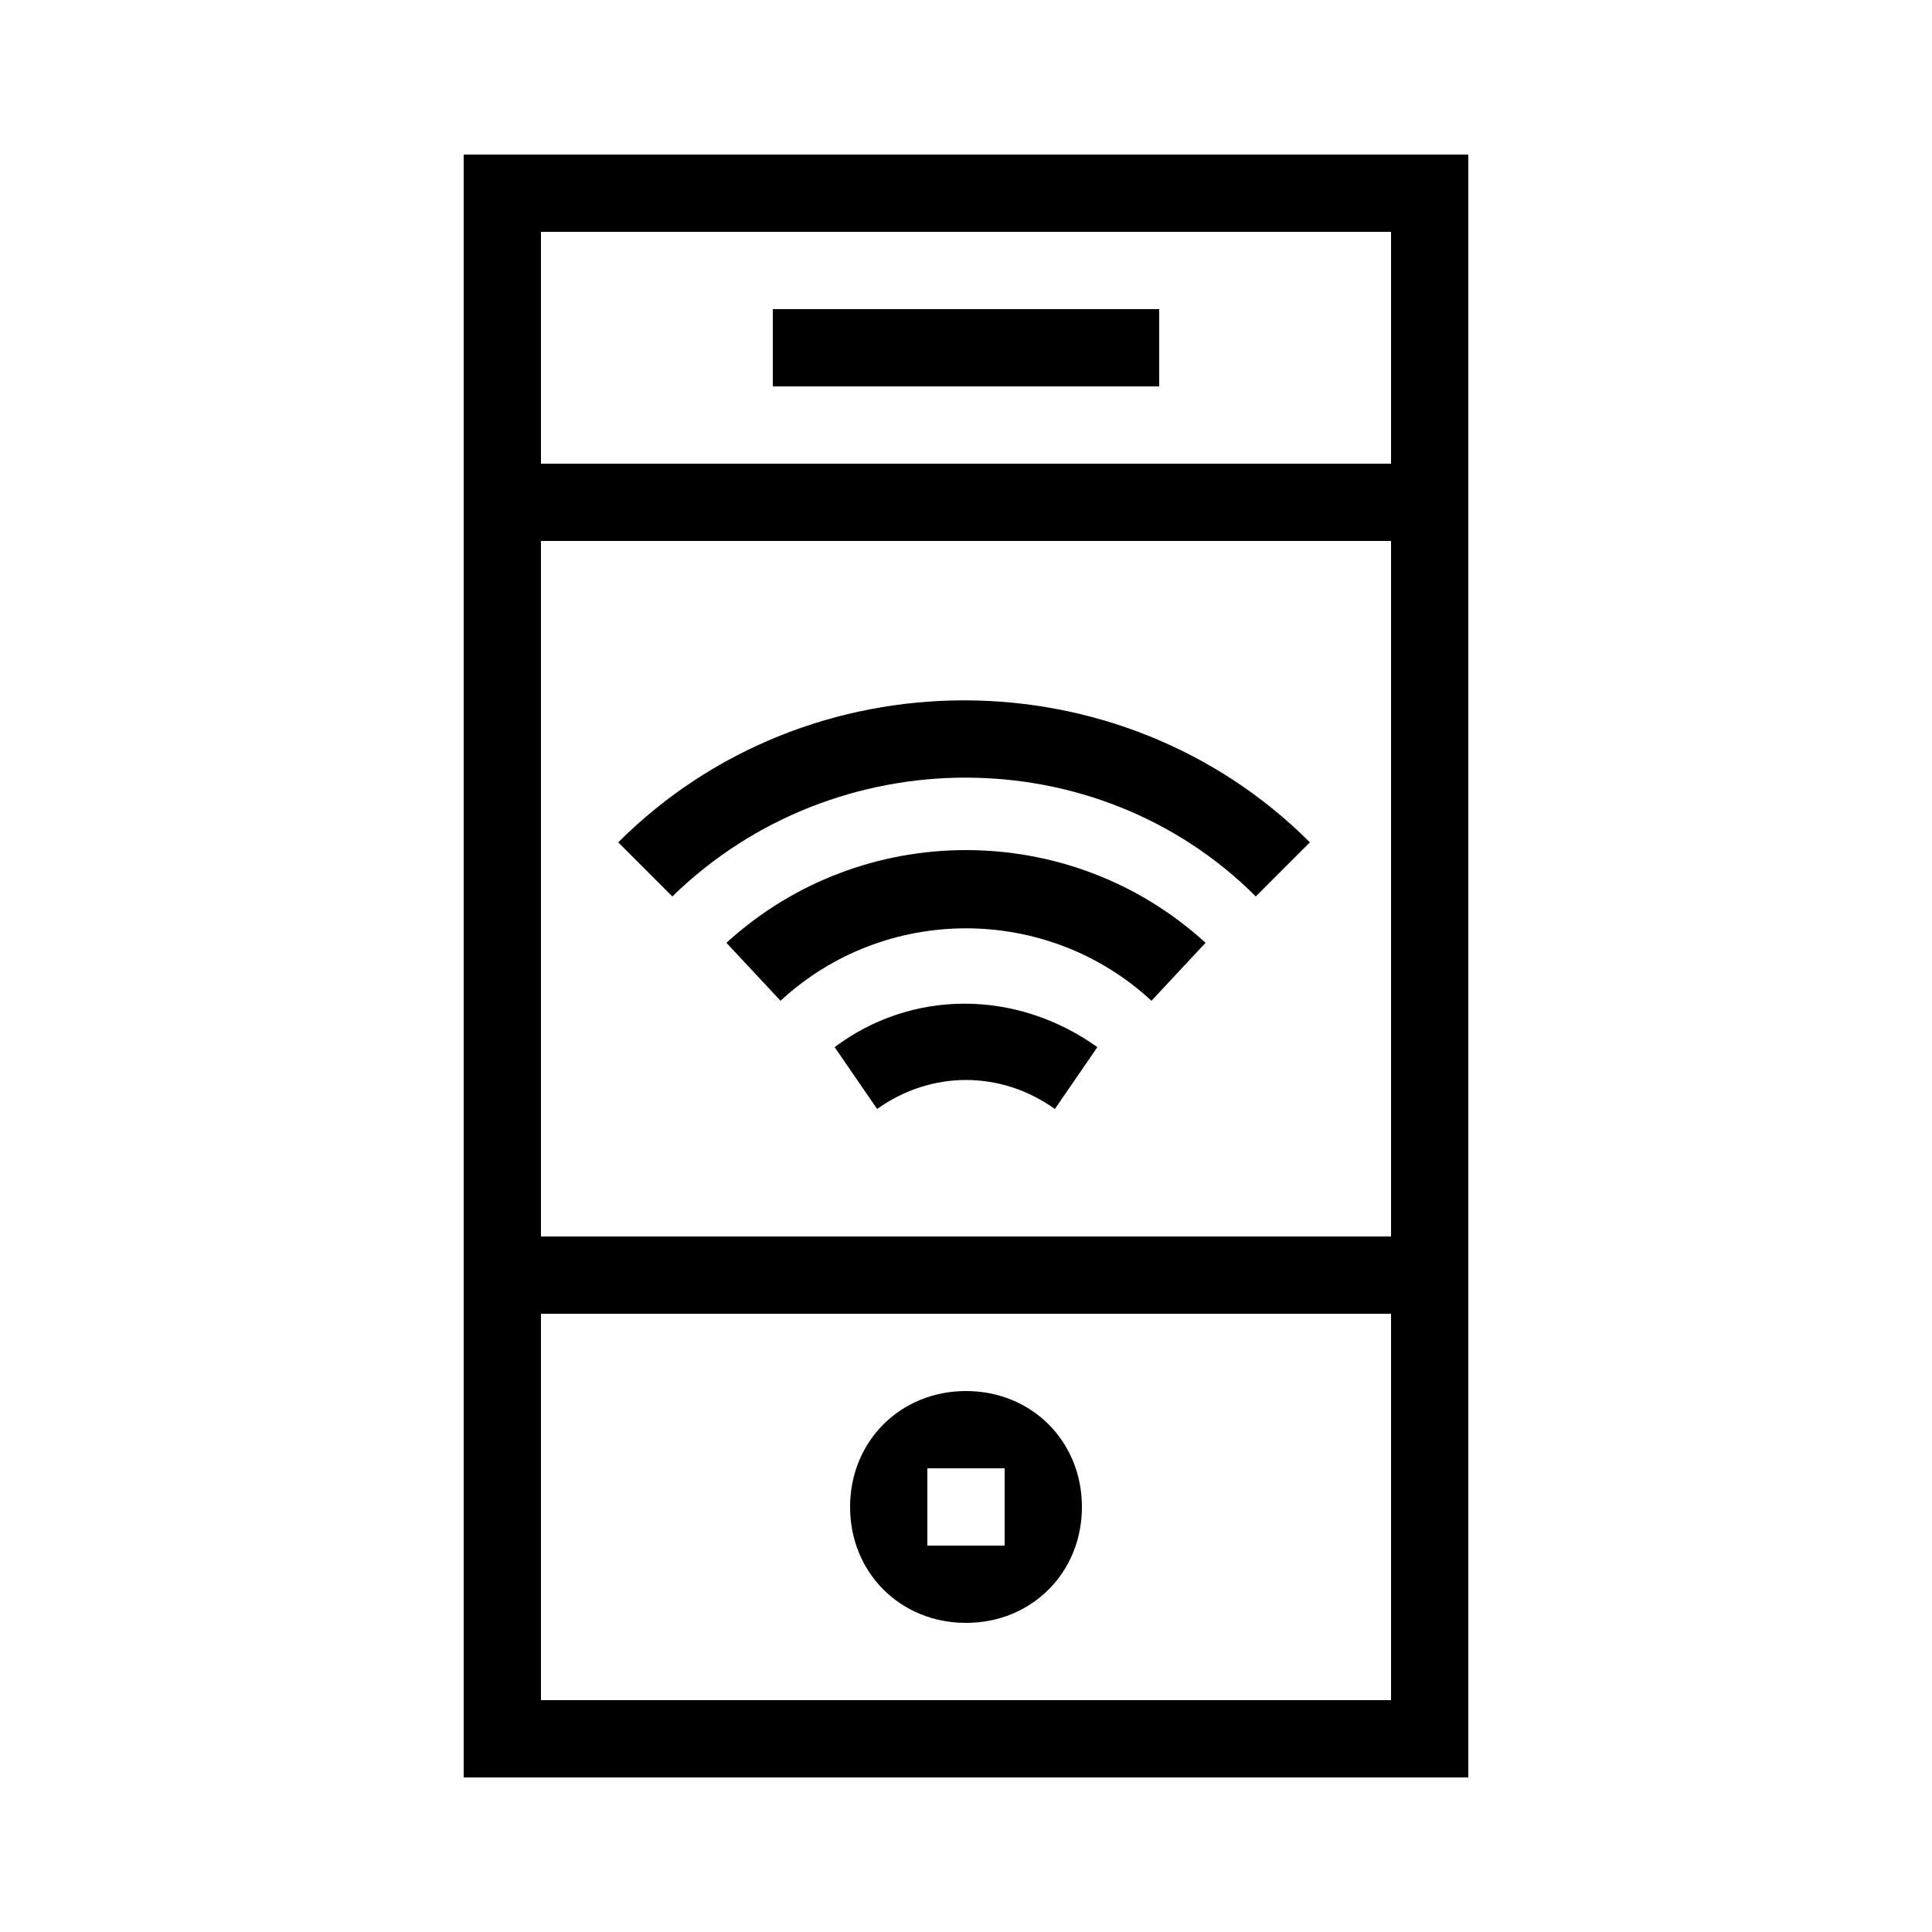 <?xml version="1.0" encoding="utf-8"?>
<!-- Generator: Adobe Illustrator 23.0.1, SVG Export Plug-In . SVG Version: 6.00 Build 0)  -->
<svg version="1.1" id="Black" xmlns="http://www.w3.org/2000/svg" xmlns:xlink="http://www.w3.org/1999/xlink" x="0px" y="0px"
	 viewBox="0 0 50 50" style="enable-background:new 0 0 50 50;" xml:space="preserve">
<path d="M25,42c1.7,0,3-1.3,3-3s-1.3-3-3-3s-3,1.3-3,3S23.3,42,25,42z M24,38h2v2h-2V38z M30,10H20V8h10V10z M12,4v42h26V4H12z
	 M36,44H14V34h22V44z M36,32H14V14h22V32z M36,12H14V6h22V12z M28.4,27.1l-1.1,1.6c-1.4-1-3.2-1-4.6,0l-1.1-1.6
	C23.6,25.6,26.3,25.6,28.4,27.1z M17.4,23.2L16,21.8c4.9-4.9,13-4.9,17.9,0l-1.4,1.4C28.4,19.1,21.6,19.1,17.4,23.2z M31.2,24.4
	l-1.4,1.5c-2.7-2.5-6.9-2.5-9.6,0l-1.4-1.5C22.3,21.2,27.7,21.2,31.2,24.4z"/>
</svg>
